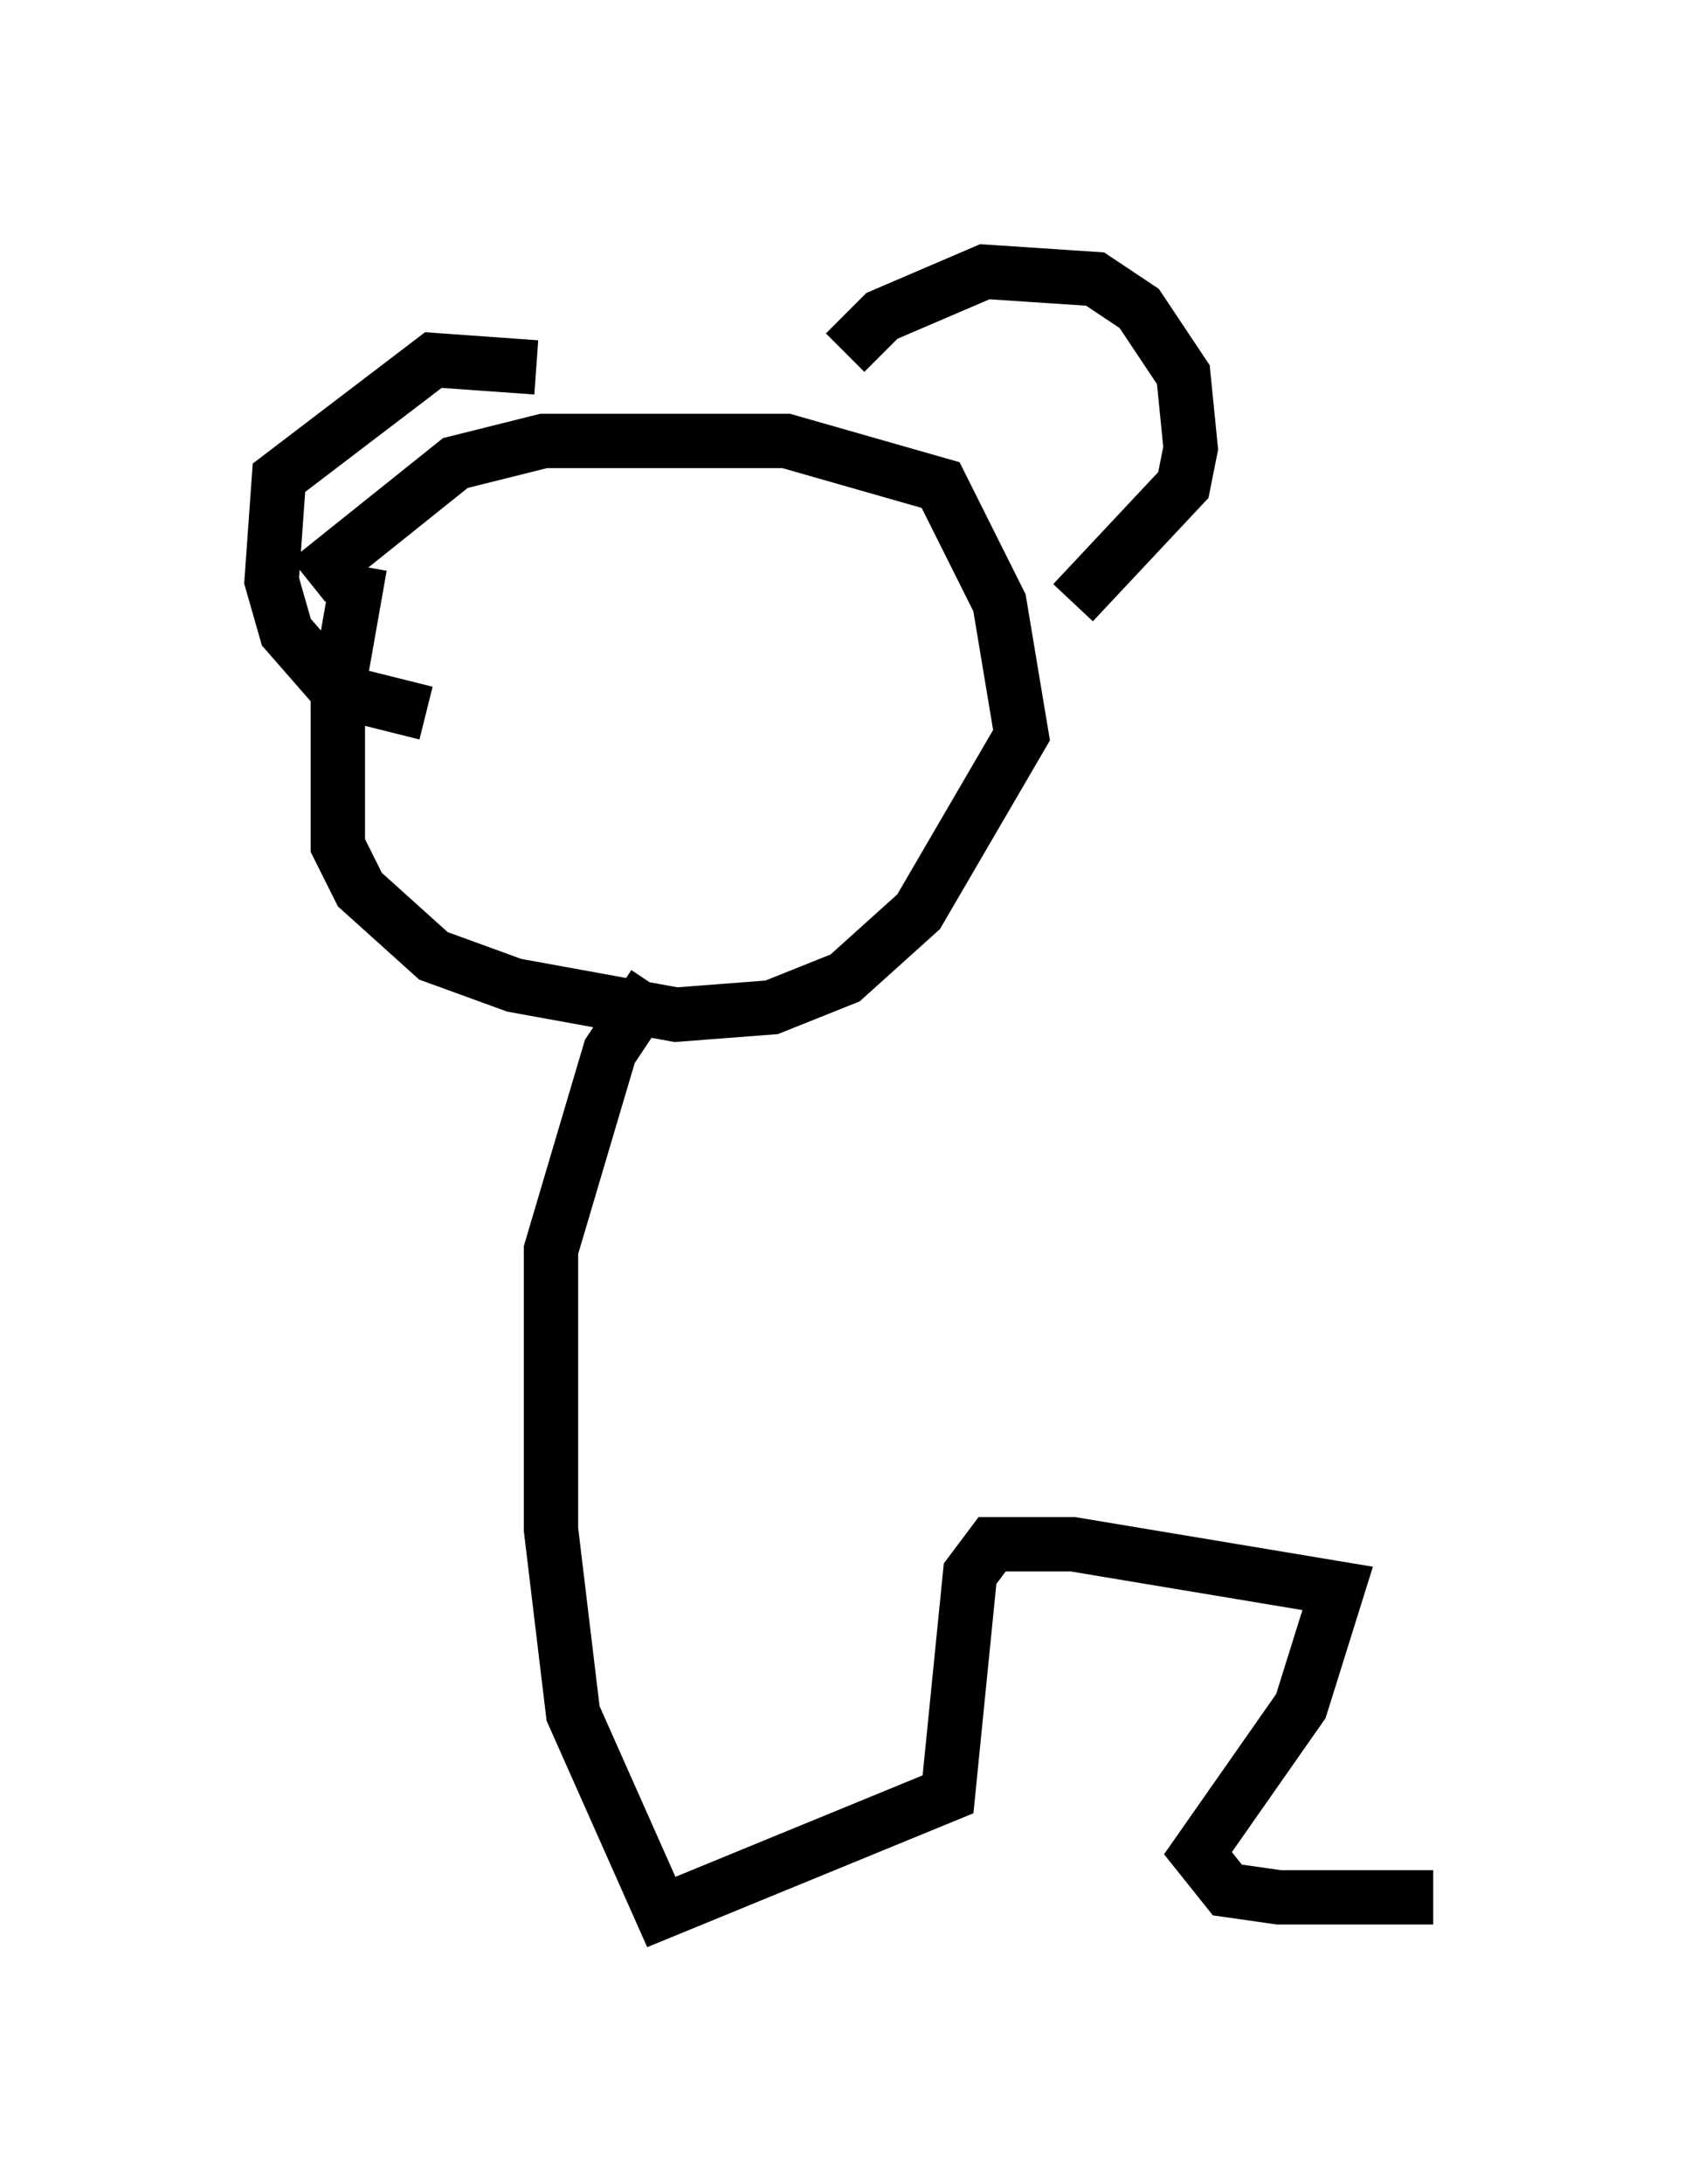 <?xml version="1.0" encoding="utf-8" ?>
<svg baseProfile="full" height="40.176" version="1.1" width="31.38" xmlns="http://www.w3.org/2000/svg" xmlns:ev="http://www.w3.org/2001/xml-events" xmlns:xlink="http://www.w3.org/1999/xlink"><defs /><rect fill="white" height="40.176" width="31.38" x="0" y="0" /><path d="M7.165, 10.548 m-0.541, -0.135 l-0.406, 2.3 0.0, 2.842 l0.406, 0.812 1.353, 1.218 l1.488, 0.541 2.977, 0.541 l1.759, -0.135 1.353, -0.541 l1.353, -1.218 1.894, -3.248 l-0.406, -2.436 -1.083, -2.165 l-2.842, -0.812 -4.465, 0.0 l-1.624, 0.406 -2.706, 2.165 m4.195, -3.924 l-1.894, -0.135 -2.842, 2.165 l-0.135, 1.894 0.271, 0.947 l0.947, 1.083 1.624, 0.406 m7.713, -6.631 l0.677, -0.677 1.894, -0.812 l2.03, 0.135 0.812, 0.541 l0.812, 1.218 0.135, 1.353 l-0.135, 0.677 -2.03, 2.165 m-7.713, 7.036 l-0.812, 1.218 -1.083, 3.654 l0.0, 5.142 0.406, 3.383 l1.624, 3.654 5.277, -2.165 l0.406, -4.059 0.406, -0.541 l1.488, 0.0 4.871, 0.812 l-0.677, 2.165 -1.894, 2.706 l0.541, 0.677 0.947, 0.135 l2.842, 0.0 " fill="none" stroke="black" stroke-width="1" /></svg>